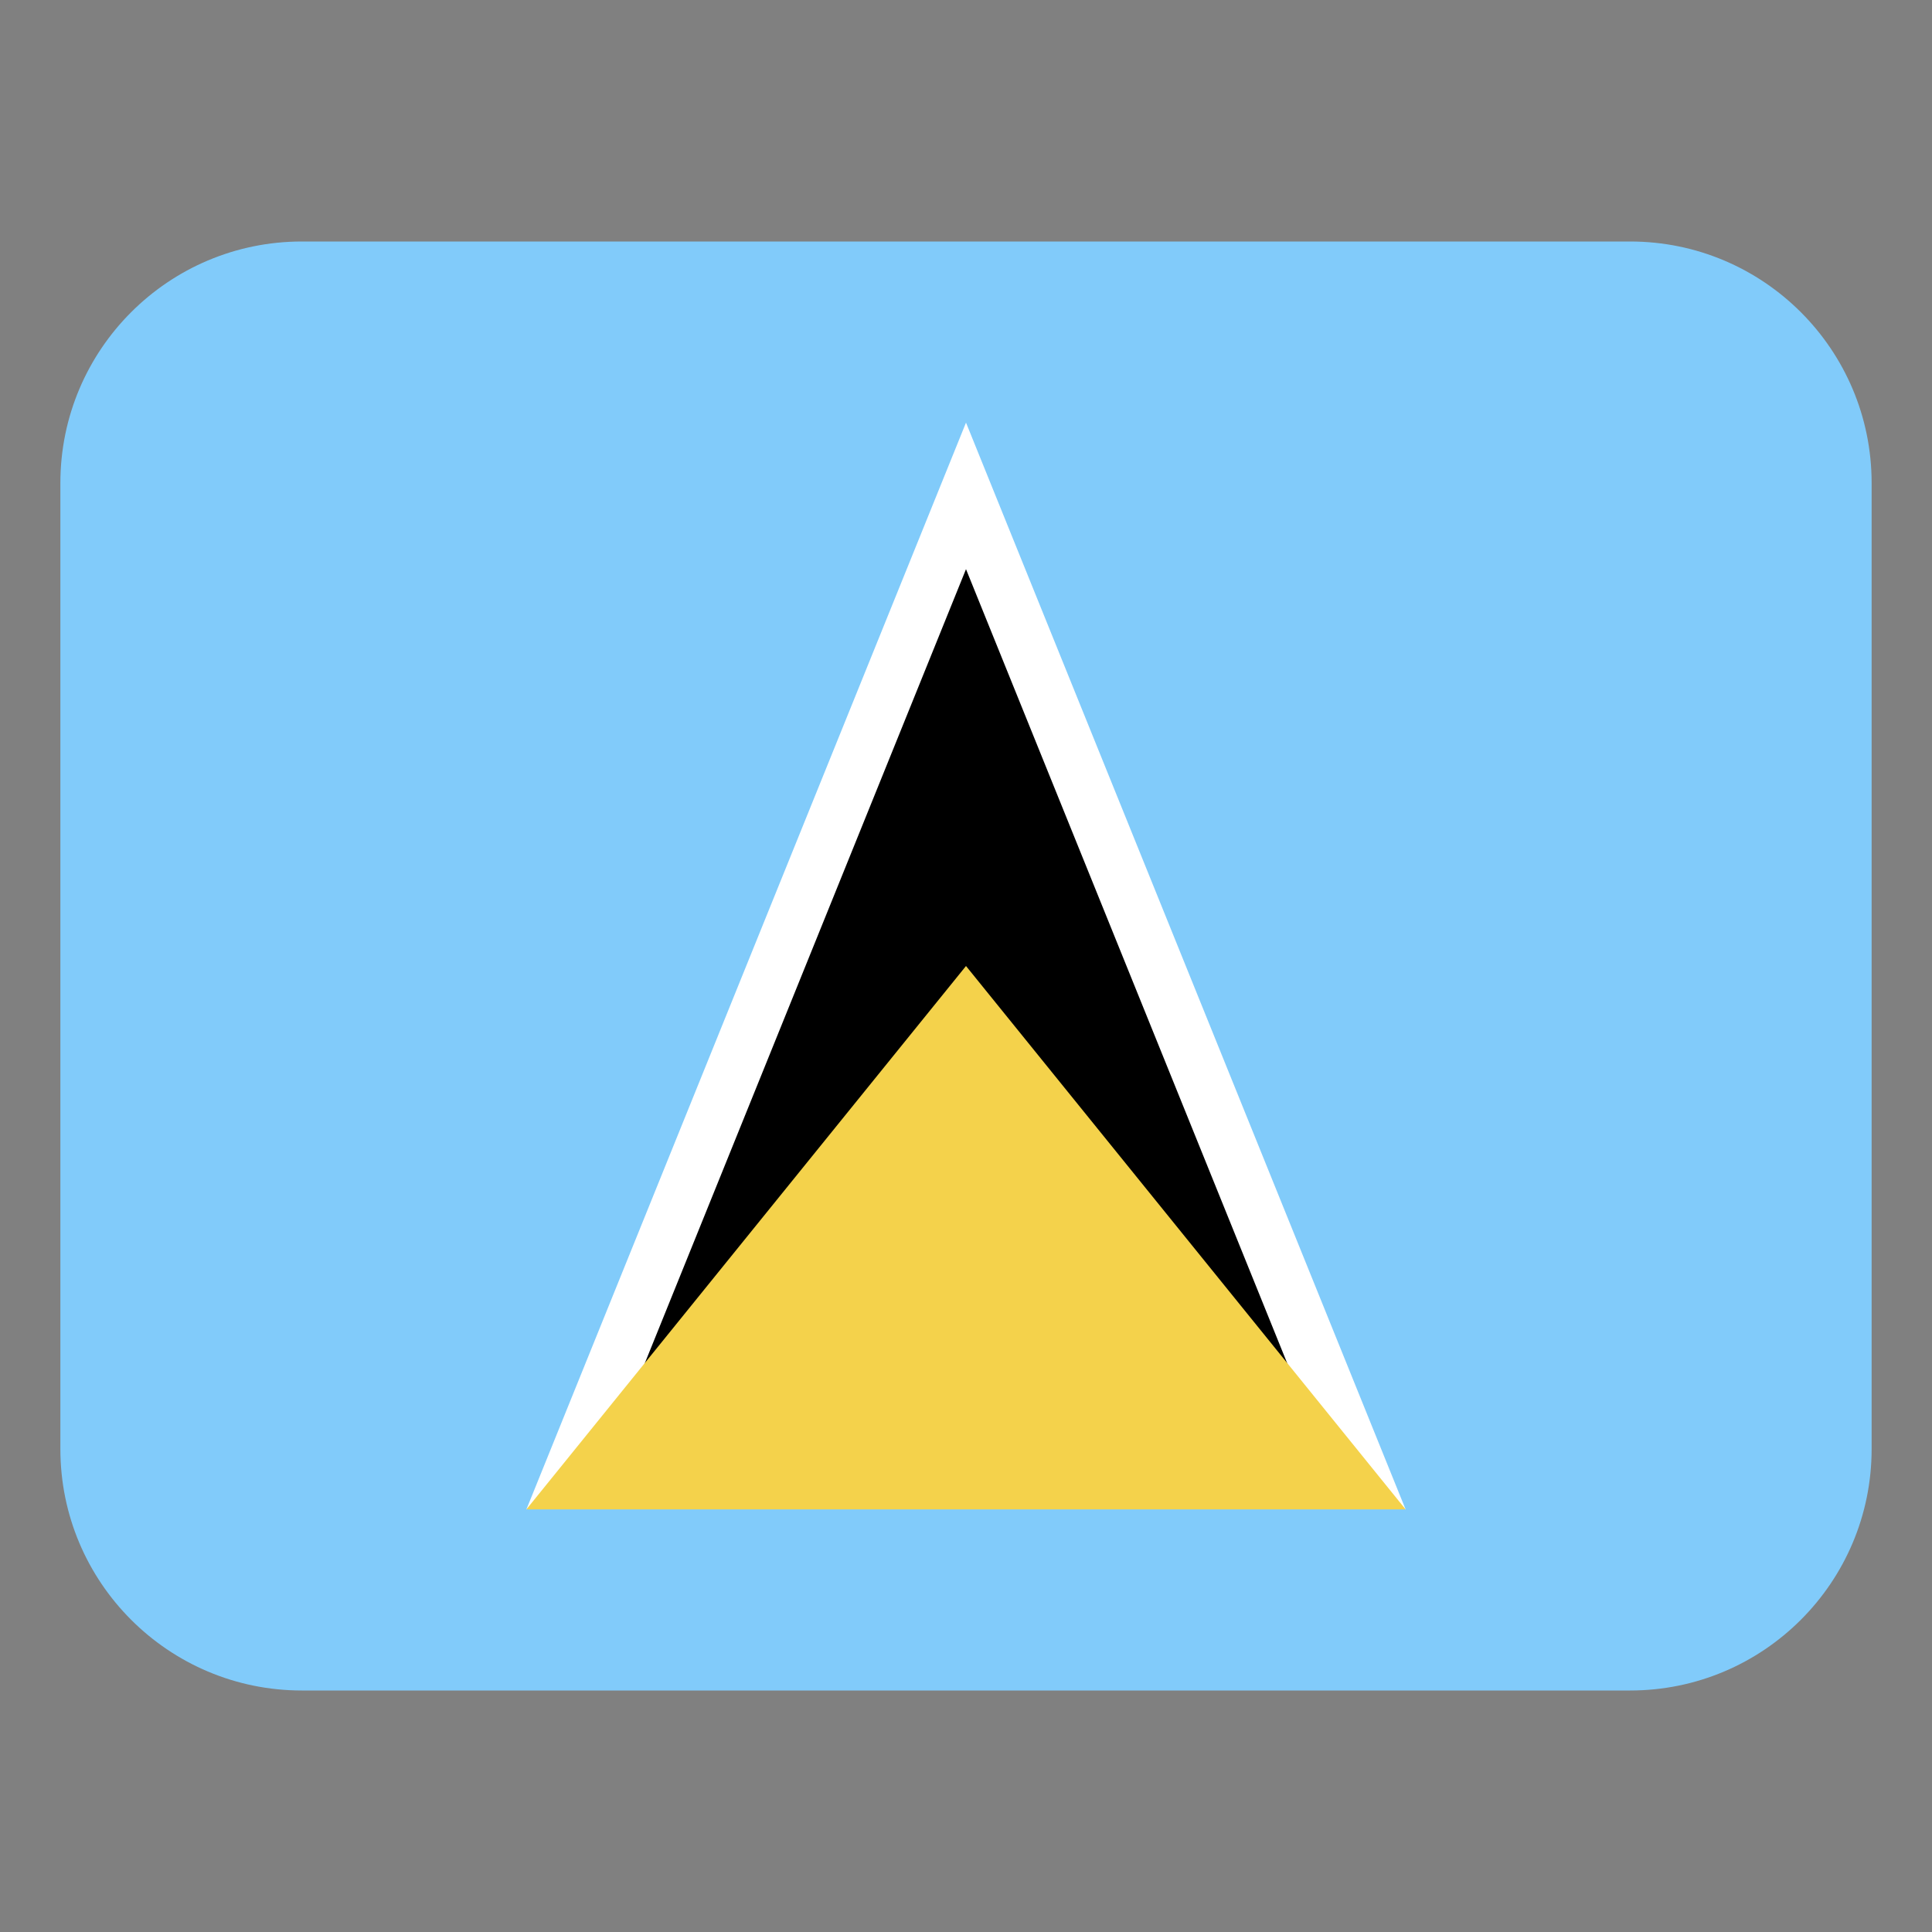 <svg width="32" height="32" viewBox="0 0 32 32" fill="none" xmlns="http://www.w3.org/2000/svg"><rect x="0" y="0" width="32" height="32" fill="#808080" stroke="none"/><path d="M27 4H5C2.791 4 1 5.791 1 8V24C1 26.209 2.791 28 5 28H27C29.209 28 31 26.209 31 24V8C31 5.791 29.209 4 27 4Z" fill="#81cbfa"/><path d="M16 7L23.281 25L16 23.281L8.719 25L16 7Z" fill="#fff"/><path d="M16 9.427L21.604 23.281H10.396L16 9.427Z" fill="currentColor"/><path d="M16 16L23.281 25H8.719L16 16Z" fill="#f4d24b"/></svg>